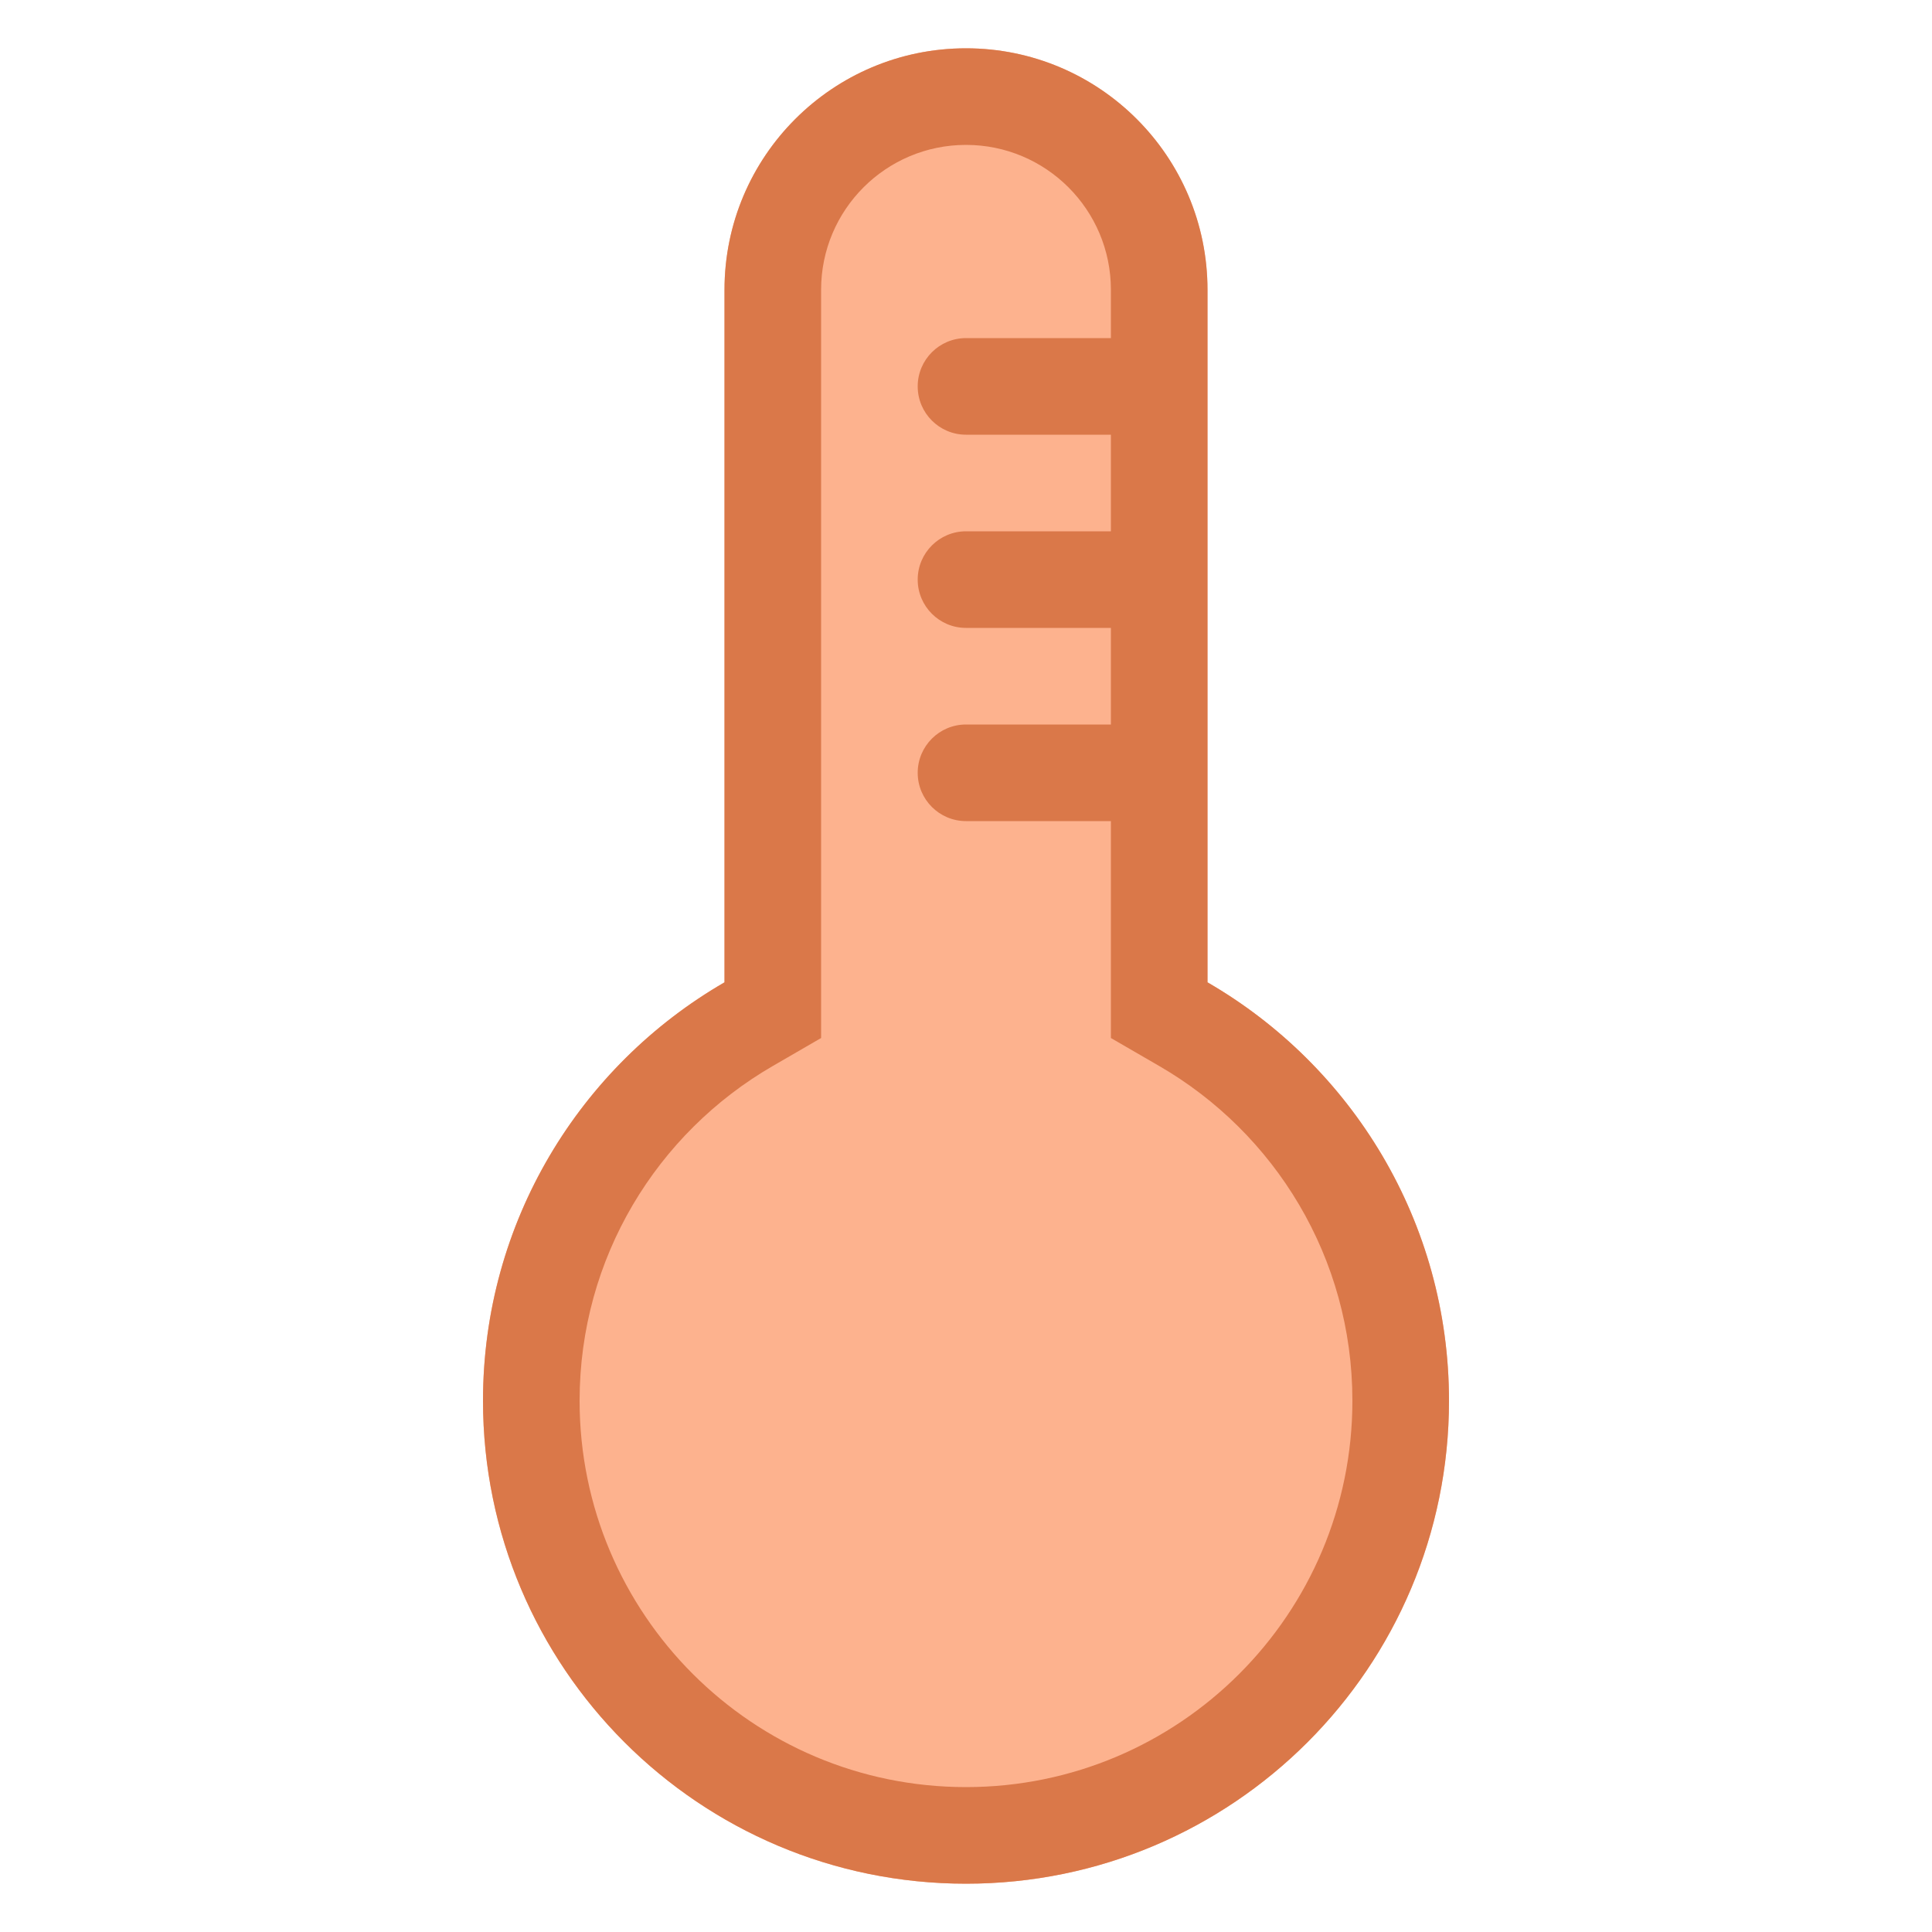 <svg width="40" height="40" viewBox="0 0 40 40" fill="none" xmlns="http://www.w3.org/2000/svg">
<path fill-rule="evenodd" clip-rule="evenodd" d="M20 1C17.239 1 15 3.239 15 6V20.338C12.011 22.067 10 25.299 10 29C10 34.523 14.477 39 20 39C25.523 39 30 34.523 30 29C30 25.299 27.989 22.067 25 20.338V6C25 3.239 22.761 1 20 1Z" fill="#FDB28E"/>
<path fill-rule="evenodd" clip-rule="evenodd" d="M25 20.338C27.989 22.067 30 25.299 30 29C30 34.523 25.523 39 20 39C14.477 39 10 34.523 10 29C10 25.299 12.011 22.067 15 20.338V6C15 3.239 17.239 1 20 1C22.761 1 25 3.239 25 6V20.338ZM16.002 22.069L17 21.491V6C17 4.343 18.343 3 20 3C21.657 3 23 4.343 23 6V7H20C19.448 7 19 7.448 19 8C19 8.552 19.448 9 20 9H23V11H20C19.448 11 19 11.448 19 12C19 12.552 19.448 13 20 13H23V15H20C19.448 15 19 15.448 19 16C19 16.552 19.448 17 20 17H23V21.491L23.998 22.069C26.395 23.455 28 26.041 28 29C28 33.418 24.418 37 20 37C15.582 37 12 33.418 12 29C12 26.041 13.605 23.455 16.002 22.069Z" fill="#DA7849"/>
</svg>
